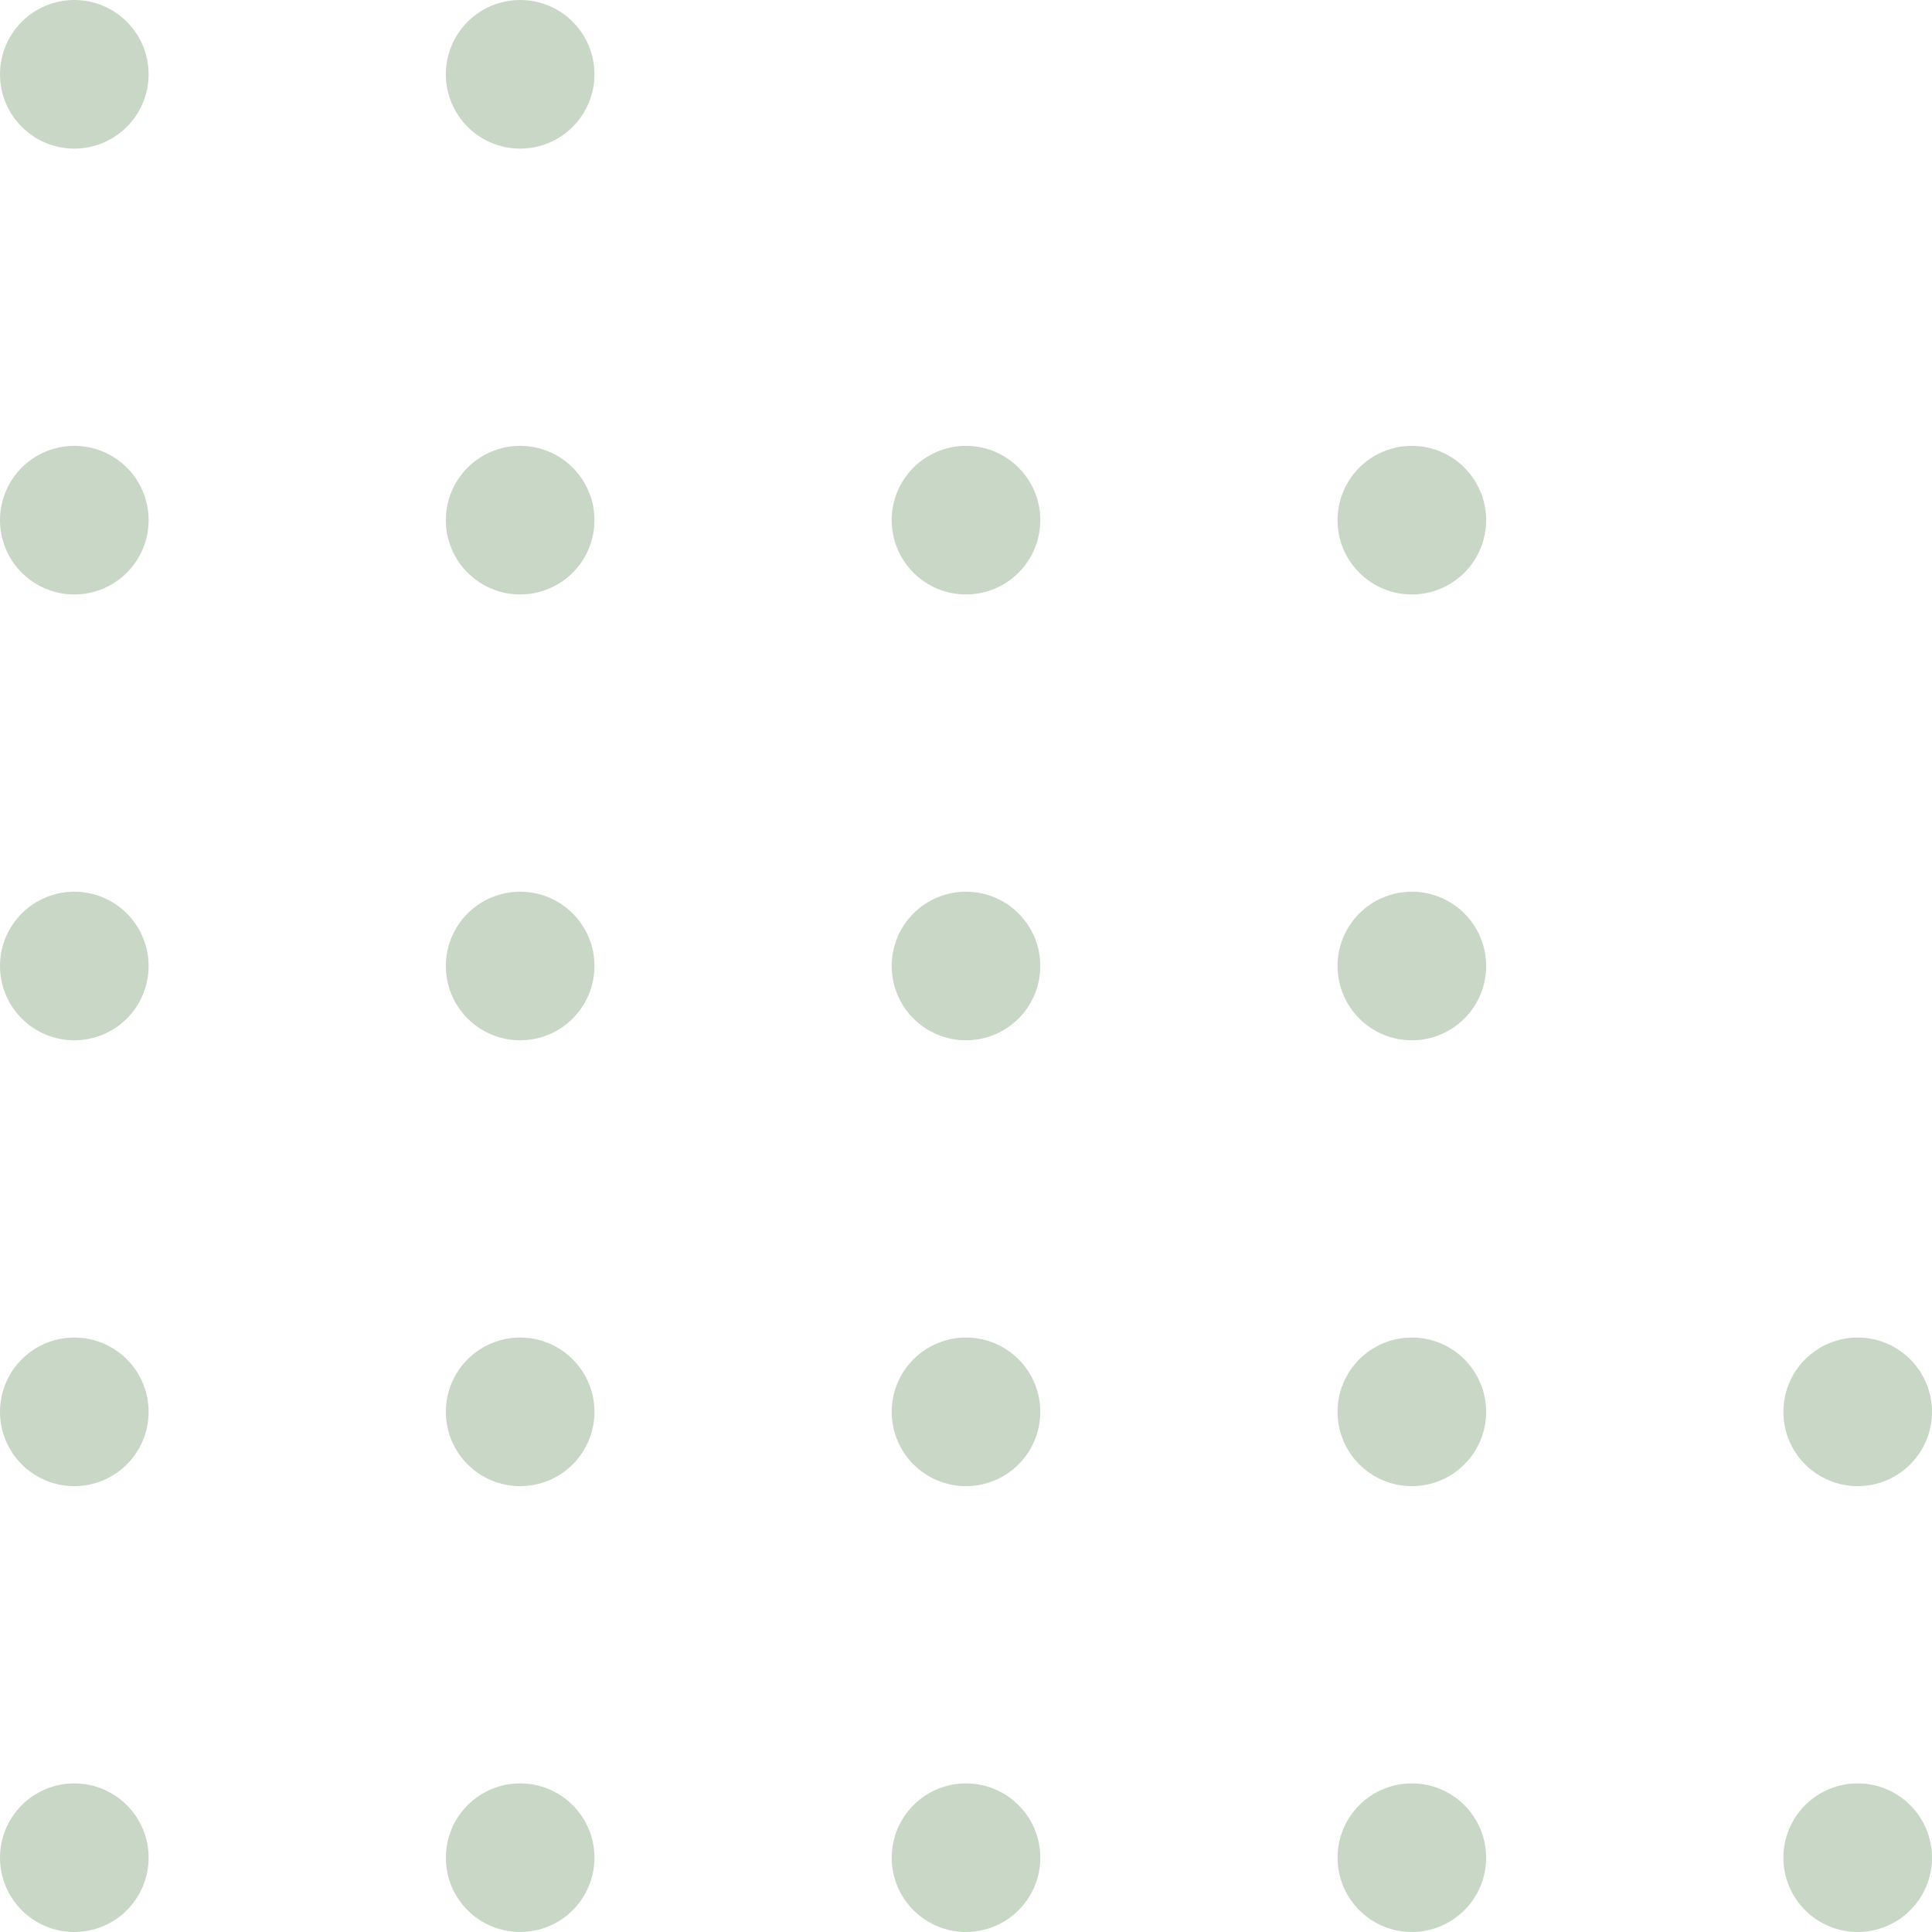<svg width="157" height="157" viewBox="0 0 157 157" fill="none" xmlns="http://www.w3.org/2000/svg">
<g clip-path="url(#clip0_37_2)">
<path d="M144.923 114.731C144.923 116.332 145.559 117.868 146.692 119.001C147.824 120.133 149.36 120.769 150.962 120.769C152.563 120.769 154.099 120.133 155.231 119.001C156.364 117.868 157 116.332 157 114.731C157 113.129 156.364 111.593 155.231 110.461C154.099 109.328 152.563 108.692 150.962 108.692C149.36 108.692 147.824 109.328 146.692 110.461C145.559 111.593 144.923 113.129 144.923 114.731ZM144.923 150.962C144.923 152.563 145.559 154.099 146.692 155.231C147.824 156.364 149.36 157 150.962 157C152.563 157 154.099 156.364 155.231 155.231C156.364 154.099 157 152.563 157 150.962C157 149.36 156.364 147.824 155.231 146.692C154.099 145.559 152.563 144.923 150.962 144.923C149.36 144.923 147.824 145.559 146.692 146.692C145.559 147.824 144.923 149.36 144.923 150.962ZM108.692 42.269C108.692 43.871 109.328 45.407 110.461 46.539C111.593 47.672 113.129 48.308 114.731 48.308C116.332 48.308 117.868 47.672 119.001 46.539C120.133 45.407 120.769 43.871 120.769 42.269C120.769 40.668 120.133 39.132 119.001 37.999C117.868 36.867 116.332 36.231 114.731 36.231C113.129 36.231 111.593 36.867 110.461 37.999C109.328 39.132 108.692 40.668 108.692 42.269ZM108.692 78.5C108.692 80.102 109.328 81.637 110.461 82.77C111.593 83.902 113.129 84.538 114.731 84.538C116.332 84.538 117.868 83.902 119.001 82.77C120.133 81.637 120.769 80.102 120.769 78.5C120.769 76.898 120.133 75.363 119.001 74.23C117.868 73.098 116.332 72.462 114.731 72.462C113.129 72.462 111.593 73.098 110.461 74.23C109.328 75.363 108.692 76.898 108.692 78.5ZM108.692 114.731C108.692 116.332 109.328 117.868 110.461 119.001C111.593 120.133 113.129 120.769 114.731 120.769C116.332 120.769 117.868 120.133 119.001 119.001C120.133 117.868 120.769 116.332 120.769 114.731C120.769 113.129 120.133 111.593 119.001 110.461C117.868 109.328 116.332 108.692 114.731 108.692C113.129 108.692 111.593 109.328 110.461 110.461C109.328 111.593 108.692 113.129 108.692 114.731ZM108.692 150.962C108.692 152.563 109.328 154.099 110.461 155.231C111.593 156.364 113.129 157 114.731 157C116.332 157 117.868 156.364 119.001 155.231C120.133 154.099 120.769 152.563 120.769 150.962C120.769 149.36 120.133 147.824 119.001 146.692C117.868 145.559 116.332 144.923 114.731 144.923C113.129 144.923 111.593 145.559 110.461 146.692C109.328 147.824 108.692 149.36 108.692 150.962ZM72.462 42.269C72.462 43.871 73.098 45.407 74.23 46.539C75.363 47.672 76.898 48.308 78.5 48.308C80.102 48.308 81.637 47.672 82.77 46.539C83.902 45.407 84.538 43.871 84.538 42.269C84.538 40.668 83.902 39.132 82.77 37.999C81.637 36.867 80.102 36.231 78.5 36.231C76.898 36.231 75.363 36.867 74.23 37.999C73.098 39.132 72.462 40.668 72.462 42.269ZM72.462 78.5C72.462 80.102 73.098 81.637 74.23 82.77C75.363 83.902 76.898 84.538 78.5 84.538C80.102 84.538 81.637 83.902 82.77 82.77C83.902 81.637 84.538 80.102 84.538 78.5C84.538 76.898 83.902 75.363 82.77 74.23C81.637 73.098 80.102 72.462 78.5 72.462C76.898 72.462 75.363 73.098 74.23 74.23C73.098 75.363 72.462 76.898 72.462 78.5ZM72.462 114.731C72.462 116.332 73.098 117.868 74.23 119.001C75.363 120.133 76.898 120.769 78.5 120.769C80.102 120.769 81.637 120.133 82.77 119.001C83.902 117.868 84.538 116.332 84.538 114.731C84.538 113.129 83.902 111.593 82.77 110.461C81.637 109.328 80.102 108.692 78.5 108.692C76.898 108.692 75.363 109.328 74.23 110.461C73.098 111.593 72.462 113.129 72.462 114.731ZM72.462 150.962C72.462 152.563 73.098 154.099 74.23 155.231C75.363 156.364 76.898 157 78.5 157C80.102 157 81.637 156.364 82.77 155.231C83.902 154.099 84.538 152.563 84.538 150.962C84.538 149.36 83.902 147.824 82.77 146.692C81.637 145.559 80.102 144.923 78.5 144.923C76.898 144.923 75.363 145.559 74.23 146.692C73.098 147.824 72.462 149.36 72.462 150.962ZM36.231 6.038C36.231 7.64 36.867 9.176 37.999 10.308C39.132 11.441 40.668 12.077 42.269 12.077C43.871 12.077 45.407 11.441 46.539 10.308C47.672 9.176 48.308 7.64 48.308 6.038C48.308 4.437 47.672 2.901 46.539 1.769C45.407 0.636 43.871 0 42.269 0C40.668 0 39.132 0.636 37.999 1.769C36.867 2.901 36.231 4.437 36.231 6.038ZM36.231 42.269C36.231 43.871 36.867 45.407 37.999 46.539C39.132 47.672 40.668 48.308 42.269 48.308C43.871 48.308 45.407 47.672 46.539 46.539C47.672 45.407 48.308 43.871 48.308 42.269C48.308 40.668 47.672 39.132 46.539 37.999C45.407 36.867 43.871 36.231 42.269 36.231C40.668 36.231 39.132 36.867 37.999 37.999C36.867 39.132 36.231 40.668 36.231 42.269ZM36.231 78.5C36.231 80.102 36.867 81.637 37.999 82.77C39.132 83.902 40.668 84.538 42.269 84.538C43.871 84.538 45.407 83.902 46.539 82.77C47.672 81.637 48.308 80.102 48.308 78.5C48.308 76.898 47.672 75.363 46.539 74.23C45.407 73.098 43.871 72.462 42.269 72.462C40.668 72.462 39.132 73.098 37.999 74.23C36.867 75.363 36.231 76.898 36.231 78.5ZM36.231 114.731C36.231 116.332 36.867 117.868 37.999 119.001C39.132 120.133 40.668 120.769 42.269 120.769C43.871 120.769 45.407 120.133 46.539 119.001C47.672 117.868 48.308 116.332 48.308 114.731C48.308 113.129 47.672 111.593 46.539 110.461C45.407 109.328 43.871 108.692 42.269 108.692C40.668 108.692 39.132 109.328 37.999 110.461C36.867 111.593 36.231 113.129 36.231 114.731ZM36.231 150.962C36.231 152.563 36.867 154.099 37.999 155.231C39.132 156.364 40.668 157 42.269 157C43.871 157 45.407 156.364 46.539 155.231C47.672 154.099 48.308 152.563 48.308 150.962C48.308 149.36 47.672 147.824 46.539 146.692C45.407 145.559 43.871 144.923 42.269 144.923C40.668 144.923 39.132 145.559 37.999 146.692C36.867 147.824 36.231 149.36 36.231 150.962ZM0 6.038C0 7.64 0.636 9.176 1.769 10.308C2.901 11.441 4.437 12.077 6.038 12.077C7.64 12.077 9.176 11.441 10.308 10.308C11.441 9.176 12.077 7.64 12.077 6.038C12.077 4.437 11.441 2.901 10.308 1.769C9.176 0.636 7.64 0 6.038 0C4.437 0 2.901 0.636 1.769 1.769C0.636 2.901 0 4.437 0 6.038ZM0 42.269C0 43.871 0.636 45.407 1.769 46.539C2.901 47.672 4.437 48.308 6.038 48.308C7.64 48.308 9.176 47.672 10.308 46.539C11.441 45.407 12.077 43.871 12.077 42.269C12.077 40.668 11.441 39.132 10.308 37.999C9.176 36.867 7.64 36.231 6.038 36.231C4.437 36.231 2.901 36.867 1.769 37.999C0.636 39.132 0 40.668 0 42.269ZM0 78.5C0 80.102 0.636 81.637 1.769 82.77C2.901 83.902 4.437 84.538 6.038 84.538C7.64 84.538 9.176 83.902 10.308 82.77C11.441 81.637 12.077 80.102 12.077 78.5C12.077 76.898 11.441 75.363 10.308 74.23C9.176 73.098 7.64 72.462 6.038 72.462C4.437 72.462 2.901 73.098 1.769 74.23C0.636 75.363 0 76.898 0 78.5ZM0 114.731C0 116.332 0.636 117.868 1.769 119.001C2.901 120.133 4.437 120.769 6.038 120.769C7.64 120.769 9.176 120.133 10.308 119.001C11.441 117.868 12.077 116.332 12.077 114.731C12.077 113.129 11.441 111.593 10.308 110.461C9.176 109.328 7.64 108.692 6.038 108.692C4.437 108.692 2.901 109.328 1.769 110.461C0.636 111.593 0 113.129 0 114.731ZM0 150.962C0 152.563 0.636 154.099 1.769 155.231C2.901 156.364 4.437 157 6.038 157C7.64 157 9.176 156.364 10.308 155.231C11.441 154.099 12.077 152.563 12.077 150.962C12.077 149.36 11.441 147.824 10.308 146.692C9.176 145.559 7.64 144.923 6.038 144.923C4.437 144.923 2.901 145.559 1.769 146.692C0.636 147.824 0 149.36 0 150.962Z" fill="#4C7840" fill-opacity="0.3"/>
</g>
<defs>
<clipPath id="clip0_37_2">
<rect width="157" height="157" fill="white"/>
</clipPath>
</defs>
</svg>

